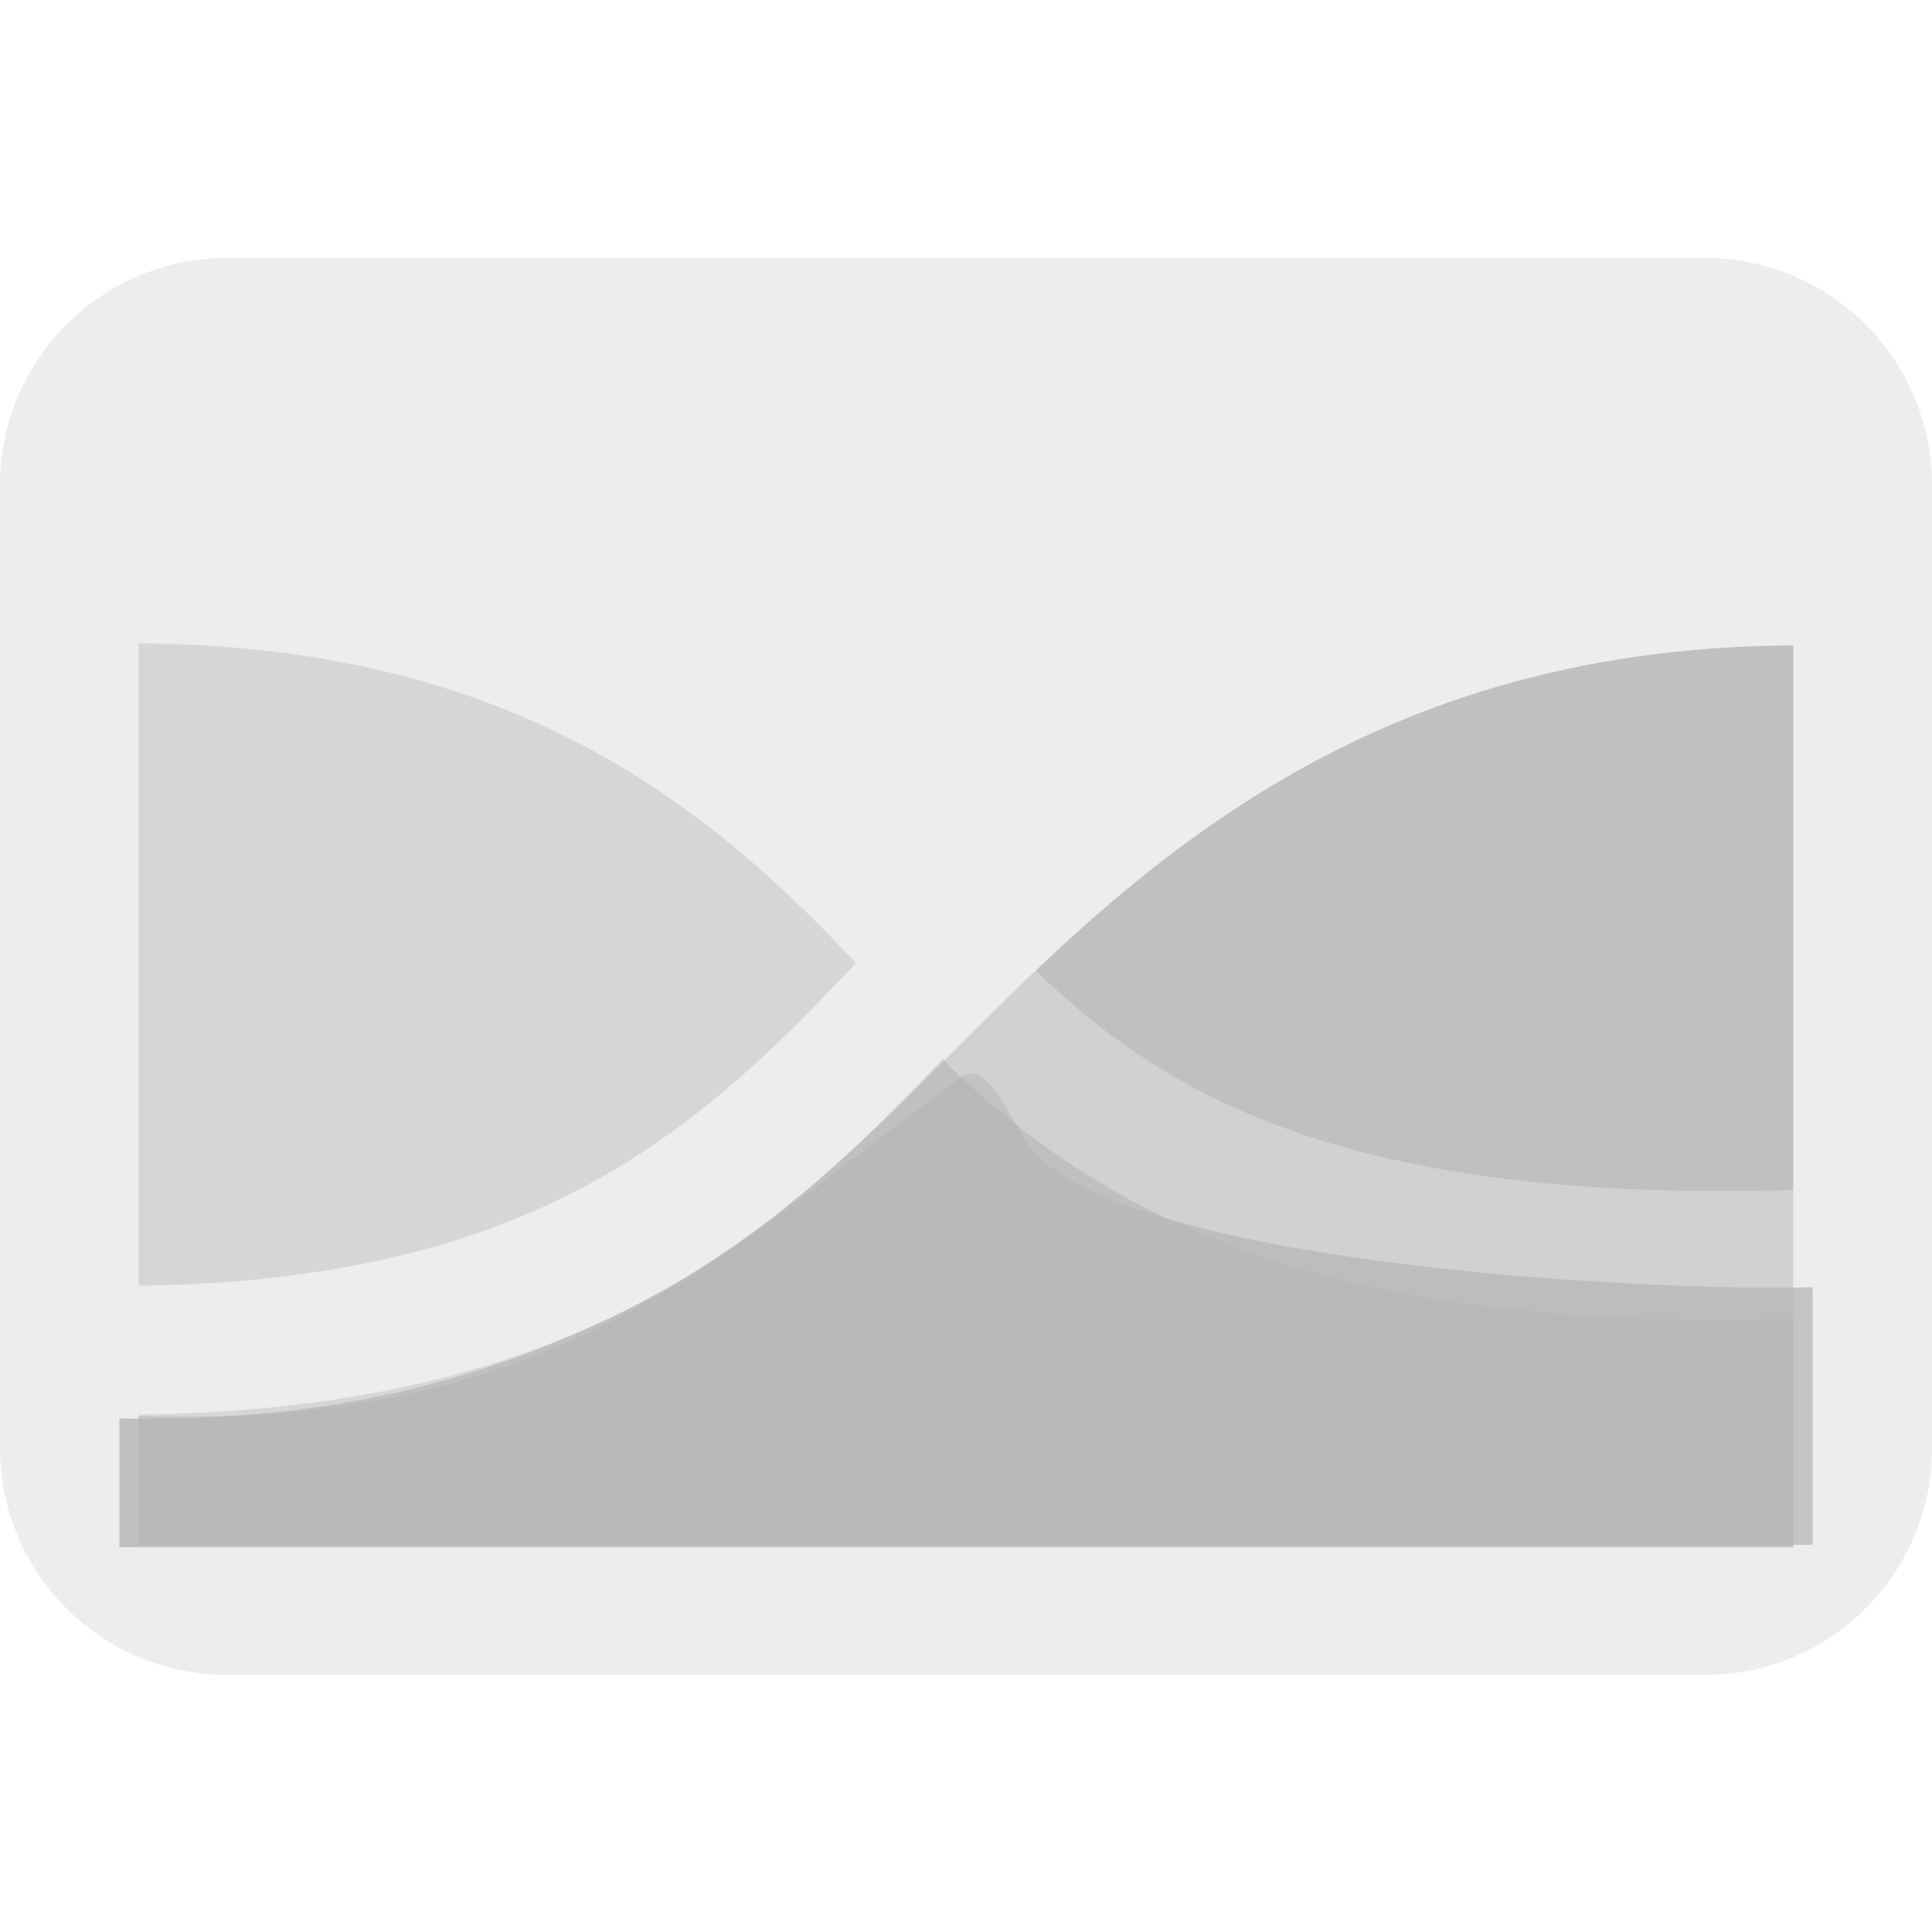 <?xml version="1.0" encoding="UTF-8" standalone="no"?>
<!DOCTYPE svg PUBLIC "-//W3C//DTD SVG 1.1//EN" "http://www.w3.org/Graphics/SVG/1.1/DTD/svg11.dtd">
<svg width="100%" height="100%" viewBox="0 0 15 15" version="1.1" xmlns="http://www.w3.org/2000/svg" xmlns:xlink="http://www.w3.org/1999/xlink" xml:space="preserve" xmlns:serif="http://www.serif.com/" style="fill-rule:evenodd;clip-rule:evenodd;stroke-linejoin:round;stroke-miterlimit:1.414;">
    <g transform="matrix(1,0,0,1,-120,-125)">
        <g id="ObjectIcons_LayerBlendTrack_dis" transform="matrix(1,0,0,1,-80,20)">
            <g opacity="0.3">
                <g id="Icons" transform="matrix(1,0,0,1,200,105)">
                    <g transform="matrix(1,0,0,1,-40,-25)">
                        <g id="Base-Block" serif:id="Base Block">
                            <path d="M55,27.1C55,25.941 54.059,25 52.9,25L42.1,25C40.941,25 40,25.941 40,27.1L40,37.9C40,39.059 40.941,40 42.1,40L52.9,40C54.059,40 55,39.059 55,37.9L55,27.1Z" style="fill-opacity:0;"/>
                        </g>
                    </g>
                    <g transform="matrix(5,0,0,3.667,-10,-34.667)">
                        <path d="M5,10.48C5,10.215 4.842,10 4.648,10L2.352,10C2.158,10 2,10.215 2,10.48L2,12.52C2,12.785 2.158,13 2.352,13L4.648,13C4.842,13 5,12.785 5,12.52L5,10.48Z" style="fill:rgb(196,196,196);"/>
                    </g>
                    <g transform="matrix(1.083,0,0,0.716,-237.333,-32.653)">
                        <path d="M232,52.603L232,62.382L220,62.382L220,60.985C223.32,61.109 224.985,58.512 225.898,57.127C227.209,55.14 228.842,52.629 232,52.603Z" style="fill:rgb(43,43,43);"/>
                    </g>
                    <g transform="matrix(-1,0,0,0.872,233.951,-43.003)">
                        <path d="M232.772,53.886L232.769,53.886L232.595,53.89L232.592,53.89L232.421,53.895L232.418,53.895L232.251,53.903L232.248,53.904L232.085,53.914L232.082,53.914L231.922,53.926L231.919,53.927L231.763,53.941L231.76,53.941L231.607,53.958L231.603,53.958L231.454,53.977L231.451,53.978L231.305,53.998L231.301,53.999L231.158,54.022L231.155,54.022L231.015,54.047L231.011,54.048L230.875,54.075L230.871,54.075L230.738,54.104L230.734,54.105L230.603,54.136L230.599,54.137L230.472,54.169L230.468,54.17L230.343,54.204L230.339,54.206L230.217,54.242L230.213,54.243L230.094,54.281L230.09,54.282L229.974,54.322L229.969,54.323L229.856,54.364L229.851,54.366L229.74,54.409L229.736,54.411L229.628,54.455L229.623,54.457L229.517,54.503L229.513,54.505L229.409,54.553L229.405,54.555L229.303,54.604L229.299,54.606L229.2,54.657L229.196,54.659L229.099,54.711L229.095,54.713L229,54.767L228.996,54.769L228.904,54.824L228.899,54.826L228.809,54.882L228.805,54.885L228.717,54.942L228.713,54.945L228.626,55.003L228.622,55.006L228.538,55.065L228.534,55.068L228.452,55.129L228.448,55.132L228.367,55.193L228.363,55.196L228.284,55.259L228.281,55.262L228.204,55.325L228.2,55.328L228.124,55.393L228.121,55.396L228.047,55.461L228.044,55.464L227.971,55.53L227.968,55.533L227.897,55.6L227.894,55.602L227.824,55.67L227.822,55.673L227.753,55.741L227.751,55.743L227.683,55.812L227.681,55.815L227.615,55.884L227.613,55.887L227.548,55.957L227.546,55.959L227.482,56.029L227.48,56.032L227.417,56.102L227.415,56.104L227.353,56.176L227.35,56.179L227.229,56.322L227.227,56.325L227.108,56.469L227.106,56.472L226.99,56.617L226.988,56.619L226.874,56.764L226.873,56.765L226.76,56.91L226.76,56.911L226.535,57.199L226.424,57.341L226.312,57.481L226.2,57.619L226.086,57.756L226.029,57.822L225.971,57.889L225.912,57.954L225.853,58.019L225.793,58.083L225.732,58.147L225.671,58.209L225.608,58.271L225.545,58.333L225.48,58.393L225.415,58.453L225.348,58.512L225.28,58.57L225.21,58.627L225.139,58.683L225.067,58.738L224.993,58.793L224.917,58.847L224.84,58.899L224.761,58.951L224.68,59.002L224.597,59.052L224.511,59.1L224.424,59.148L224.334,59.195L224.243,59.24L224.148,59.285L224.051,59.328L223.952,59.37L223.85,59.411L223.745,59.451L223.637,59.489L223.527,59.526L223.413,59.562L223.297,59.596L223.177,59.629L223.054,59.66L222.928,59.69L222.798,59.718L222.665,59.745L222.528,59.77L222.388,59.793L222.245,59.814L222.097,59.834L221.946,59.851L221.791,59.867L221.632,59.881L221.469,59.893L221.302,59.902L221.131,59.91L220.956,59.916L220.776,59.919L220.593,59.92L220.405,59.919L220.212,59.916L220.013,59.91L219.962,59.911L219.912,59.919L219.862,59.932L219.814,59.951L219.768,59.975L219.725,60.005L219.684,60.039L219.646,60.078L219.612,60.121L219.582,60.168L219.557,60.218L219.536,60.271L219.519,60.326L219.508,60.382L219.501,60.44L219.5,60.498L219.504,60.556L219.513,60.613L219.527,60.669L219.546,60.723L219.569,60.775L219.597,60.823L219.629,60.868L219.665,60.909L219.704,60.946L219.746,60.978L219.791,61.005L219.838,61.026L219.887,61.042L219.937,61.053L219.987,61.057L220.191,61.063L220.193,61.063L220.393,61.066L220.396,61.066L220.592,61.068L220.594,61.068L220.786,61.066L220.789,61.066L220.976,61.063L220.979,61.063L221.163,61.057L221.166,61.057L221.346,61.049L221.349,61.049L221.525,61.038L221.528,61.038L221.7,61.026L221.703,61.025L221.871,61.011L221.874,61.01L222.039,60.994L222.042,60.993L222.203,60.975L222.207,60.974L222.364,60.953L222.368,60.953L222.522,60.93L222.525,60.929L222.676,60.904L222.68,60.904L222.827,60.877L222.831,60.876L222.975,60.848L222.978,60.847L223.119,60.816L223.123,60.815L223.261,60.783L223.265,60.782L223.399,60.748L223.403,60.747L223.535,60.711L223.539,60.71L223.667,60.672L223.671,60.671L223.797,60.631L223.801,60.63L223.924,60.589L223.928,60.587L224.048,60.545L224.052,60.543L224.169,60.499L224.173,60.497L224.288,60.451L224.292,60.449L224.404,60.402L224.408,60.4L224.518,60.351L224.522,60.349L224.629,60.299L224.633,60.297L224.738,60.245L224.742,60.243L224.844,60.19L224.848,60.187L224.948,60.133L224.952,60.131L225.049,60.075L225.053,60.072L225.149,60.015L225.153,60.013L225.246,59.954L225.25,59.952L225.341,59.892L225.345,59.89L225.434,59.829L225.437,59.827L225.524,59.765L225.528,59.762L225.613,59.7L225.617,59.697L225.7,59.633L225.703,59.631L225.784,59.566L225.788,59.563L225.867,59.498L225.871,59.495L225.948,59.429L225.952,59.426L226.028,59.359L226.031,59.356L226.105,59.289L226.108,59.286L226.181,59.218L226.184,59.215L226.256,59.146L226.258,59.143L226.329,59.074L226.331,59.071L226.4,59.001L226.402,58.998L226.47,58.928L226.472,58.925L226.538,58.854L226.541,58.852L226.606,58.781L226.608,58.778L226.672,58.707L226.674,58.705L226.737,58.632L226.738,58.631L226.801,58.558L226.803,58.555L226.925,58.41L226.927,58.407L227.046,58.261L227.048,58.259L227.164,58.113L227.165,58.111L227.28,57.965L227.281,57.964L227.506,57.674L227.617,57.531L227.728,57.391L227.839,57.253L227.95,57.117L228.064,56.983L228.12,56.918L228.177,56.854L228.235,56.79L228.294,56.727L228.353,56.665L228.413,56.603L228.474,56.543L228.535,56.483L228.598,56.424L228.661,56.366L228.726,56.309L228.792,56.253L228.858,56.198L228.927,56.144L228.996,56.091L229.068,56.039L229.14,55.987L229.215,55.937L229.291,55.888L229.368,55.84L229.448,55.792L229.53,55.746L229.613,55.701L229.699,55.658L229.787,55.615L229.878,55.573L229.971,55.533L230.066,55.494L230.164,55.456L230.264,55.42L230.368,55.384L230.474,55.351L230.583,55.318L230.695,55.288L230.81,55.258L230.928,55.231L231.049,55.204L231.174,55.18L231.302,55.157L231.433,55.136L231.568,55.117L231.707,55.1L231.849,55.084L231.995,55.071L232.144,55.059L232.298,55.05L232.455,55.042L232.616,55.037L232.781,55.034L232.953,55.033L233.004,55.029L233.054,55.02L233.103,55.005L233.15,54.985L233.196,54.959L233.239,54.928L233.278,54.892L233.315,54.852L233.348,54.808L233.376,54.76L233.401,54.709L233.421,54.655L233.435,54.6L233.445,54.543L233.45,54.485L233.45,54.427L233.445,54.369L233.434,54.312L233.419,54.257L233.399,54.204L233.374,54.153L233.345,54.105L233.311,54.062L233.275,54.022L233.234,53.986L233.191,53.956L233.146,53.931L233.098,53.911L233.049,53.896L232.999,53.888L232.948,53.885L232.772,53.886Z" style="fill:rgb(196,196,196);fill-opacity:0.379;"/>
                    </g>
                    <g transform="matrix(-1.083,0,0,0.835,252.333,-40.095)">
                        <path d="M232,54L232,62.382L220,62.382L220,59.987C221.066,60.027 224.661,59.811 225.538,58.79C226.904,57.2 228.075,54.032 232,54Z" style="fill:rgb(43,43,43);fill-opacity:0.5;"/>
                    </g>
                    <g transform="matrix(-1.083,0,0,0.835,252.333,-40.095)">
                        <path d="M226.111,58.039C227.794,59.632 228.946,61.305 232,61.185L232,62.382L220,62.382L220,59.987C221.066,60.027 224.661,59.811 225.538,58.79C225.731,58.566 225.889,57.828 226.111,58.039Z" style="fill-opacity:0.5;"/>
                    </g>
                    <g transform="matrix(1,0,0,1,-219,-50)">
                        <path d="M232.999,53.961L233.049,53.969L233.098,53.981L233.145,53.998L233.191,54.02L233.234,54.047L233.274,54.078L233.311,54.112L233.345,54.151L233.374,54.192L233.399,54.236L233.419,54.283L233.434,54.331L233.445,54.38L233.45,54.431L233.45,54.481L233.445,54.532L233.436,54.582L233.421,54.63L233.401,54.677L233.377,54.721L233.348,54.763L233.315,54.801L233.279,54.836L233.239,54.868L233.196,54.895L233.151,54.917L233.103,54.935L233.054,54.948L233.004,54.956L232.954,54.959L232.781,54.96L232.616,54.963L232.454,54.968L232.295,54.975L232.14,54.984L231.988,54.995L231.839,55.008L231.693,55.022L231.551,55.039L231.412,55.057L231.275,55.077L231.142,55.098L231.012,55.122L230.884,55.146L230.759,55.173L230.637,55.201L230.518,55.23L230.401,55.261L230.286,55.293L230.175,55.327L230.065,55.362L229.958,55.398L229.853,55.436L229.75,55.475L229.65,55.515L229.551,55.556L229.455,55.599L229.36,55.642L229.267,55.687L229.177,55.733L229.087,55.78L229,55.828L228.914,55.877L228.829,55.927L228.746,55.978L228.665,56.03L228.584,56.083L228.505,56.137L228.428,56.191L228.351,56.247L228.275,56.304L228.201,56.361L228.128,56.419L228.055,56.478L227.983,56.538L227.912,56.598L227.842,56.66L227.773,56.722L227.704,56.784L227.636,56.848L227.569,56.912L227.502,56.976L227.369,57.108L227.237,57.241L227.107,57.376L226.977,57.513L226.848,57.652L226.718,57.792L226.457,58.073L226.456,58.074L226.324,58.215L226.323,58.217L226.189,58.357L226.188,58.359L226.052,58.499L226.05,58.501L225.913,58.64L225.911,58.642L225.841,58.711L225.839,58.712L225.769,58.781L225.767,58.783L225.696,58.851L225.694,58.853L225.622,58.921L225.62,58.922L225.547,58.99L225.545,58.991L225.471,59.058L225.469,59.06L225.394,59.127L225.392,59.129L225.316,59.195L225.314,59.196L225.236,59.262L225.234,59.264L225.155,59.328L225.153,59.33L225.073,59.394L225.071,59.397L224.99,59.46L224.987,59.462L224.904,59.524L224.902,59.527L224.818,59.588L224.815,59.59L224.73,59.651L224.727,59.653L224.64,59.713L224.637,59.715L224.549,59.774L224.546,59.776L224.456,59.834L224.452,59.837L224.361,59.894L224.358,59.896L224.265,59.952L224.261,59.954L224.166,60.009L224.162,60.011L224.066,60.064L224.062,60.066L223.964,60.119L223.96,60.121L223.86,60.172L223.856,60.174L223.754,60.224L223.75,60.226L223.646,60.274L223.642,60.276L223.536,60.323L223.532,60.325L223.424,60.371L223.42,60.373L223.309,60.417L223.305,60.419L223.193,60.462L223.189,60.463L223.074,60.505L223.07,60.506L222.953,60.546L222.949,60.548L222.83,60.586L222.826,60.587L222.705,60.624L222.701,60.625L222.577,60.66L222.573,60.662L222.447,60.695L222.443,60.696L222.314,60.728L222.31,60.729L222.179,60.759L222.175,60.76L222.042,60.788L222.037,60.789L221.901,60.815L221.897,60.816L221.759,60.84L221.755,60.841L221.613,60.864L221.609,60.864L221.465,60.885L221.461,60.886L221.315,60.904L221.311,60.905L221.161,60.922L221.157,60.922L221.005,60.937L221.001,60.937L220.846,60.95L220.842,60.95L220.683,60.961L220.68,60.961L220.518,60.97L220.515,60.97L220.35,60.977L220.347,60.977L220.179,60.981L220.176,60.981L220.006,60.983L219.956,60.982L219.906,60.975L219.856,60.962L219.809,60.945L219.763,60.924L219.72,60.898L219.679,60.867L219.642,60.833L219.609,60.795L219.579,60.753L219.554,60.709L219.533,60.663L219.518,60.615L219.507,60.566L219.501,60.515L219.5,60.465L219.505,60.414L219.514,60.364L219.529,60.316L219.548,60.269L219.572,60.224L219.601,60.183L219.633,60.144L219.669,60.108L219.709,60.077L219.752,60.049L219.797,60.027L219.844,60.008L219.893,59.995L219.943,59.987L219.994,59.984L220.158,59.981L220.316,59.977L220.47,59.971L220.621,59.963L220.769,59.953L220.913,59.941L221.055,59.927L221.193,59.912L221.329,59.894L221.461,59.875L221.59,59.855L221.717,59.832L221.841,59.808L221.962,59.783L222.081,59.755L222.197,59.727L222.31,59.697L222.421,59.665L222.53,59.632L222.636,59.598L222.74,59.562L222.842,59.525L222.941,59.487L223.039,59.448L223.135,59.407L223.229,59.366L223.32,59.323L223.411,59.278L223.499,59.233L223.586,59.187L223.671,59.14L223.755,59.091L223.837,59.042L223.918,58.991L223.998,58.94L224.076,58.887L224.153,58.834L224.229,58.78L224.304,58.725L224.378,58.668L224.451,58.611L224.523,58.554L224.594,58.495L224.665,58.435L224.734,58.375L224.803,58.314L224.872,58.252L224.939,58.19L225.007,58.127L225.073,58.063L225.14,57.998L225.205,57.933L225.336,57.801L225.466,57.666L225.596,57.53L225.725,57.392L225.985,57.112L225.985,57.112L226.116,56.971L226.116,56.97L226.248,56.829L226.249,56.828L226.383,56.687L226.384,56.685L226.52,56.544L226.522,56.542L226.66,56.402L226.662,56.4L226.803,56.261L226.805,56.259L226.877,56.19L226.878,56.188L226.951,56.12L226.952,56.118L227.026,56.05L227.027,56.048L227.102,55.98L227.104,55.979L227.179,55.911L227.181,55.909L227.257,55.843L227.26,55.841L227.337,55.775L227.339,55.773L227.418,55.707L227.421,55.705L227.501,55.64L227.503,55.638L227.584,55.574L227.587,55.572L227.67,55.508L227.672,55.506L227.756,55.443L227.759,55.441L227.845,55.379L227.848,55.377L227.934,55.316L227.938,55.313L228.026,55.253L228.029,55.251L228.119,55.192L228.123,55.19L228.214,55.131L228.218,55.129L228.311,55.072L228.315,55.07L228.41,55.013L228.413,55.011L228.51,54.956L228.514,54.954L228.613,54.9L228.616,54.898L228.717,54.845L228.721,54.843L228.823,54.791L228.827,54.789L228.932,54.739L228.935,54.737L229.042,54.688L229.046,54.686L229.154,54.638L229.158,54.637L229.269,54.59L229.273,54.589L229.386,54.544L229.39,54.542L229.505,54.499L229.509,54.497L229.626,54.455L229.631,54.454L229.75,54.413L229.754,54.412L229.876,54.373L229.88,54.371L230.004,54.334L230.008,54.333L230.135,54.297L230.139,54.296L230.268,54.262L230.272,54.261L230.404,54.228L230.408,54.227L230.542,54.197L230.546,54.196L230.683,54.167L230.687,54.166L230.826,54.139L230.83,54.138L230.972,54.113L230.976,54.112L231.121,54.089L231.125,54.088L231.273,54.067L231.276,54.066L231.427,54.046L231.431,54.046L231.584,54.028L231.588,54.028L231.744,54.012L231.748,54.012L231.907,53.998L231.911,53.998L232.073,53.986L232.077,53.986L232.242,53.976L232.246,53.976L232.414,53.969L232.418,53.969L232.59,53.963L232.593,53.963L232.768,53.96L232.771,53.96L232.948,53.959L232.999,53.961Z" style="fill:rgb(196,196,196);"/>
                    </g>
                </g>
            </g>
        </g>
    </g>
</svg>
